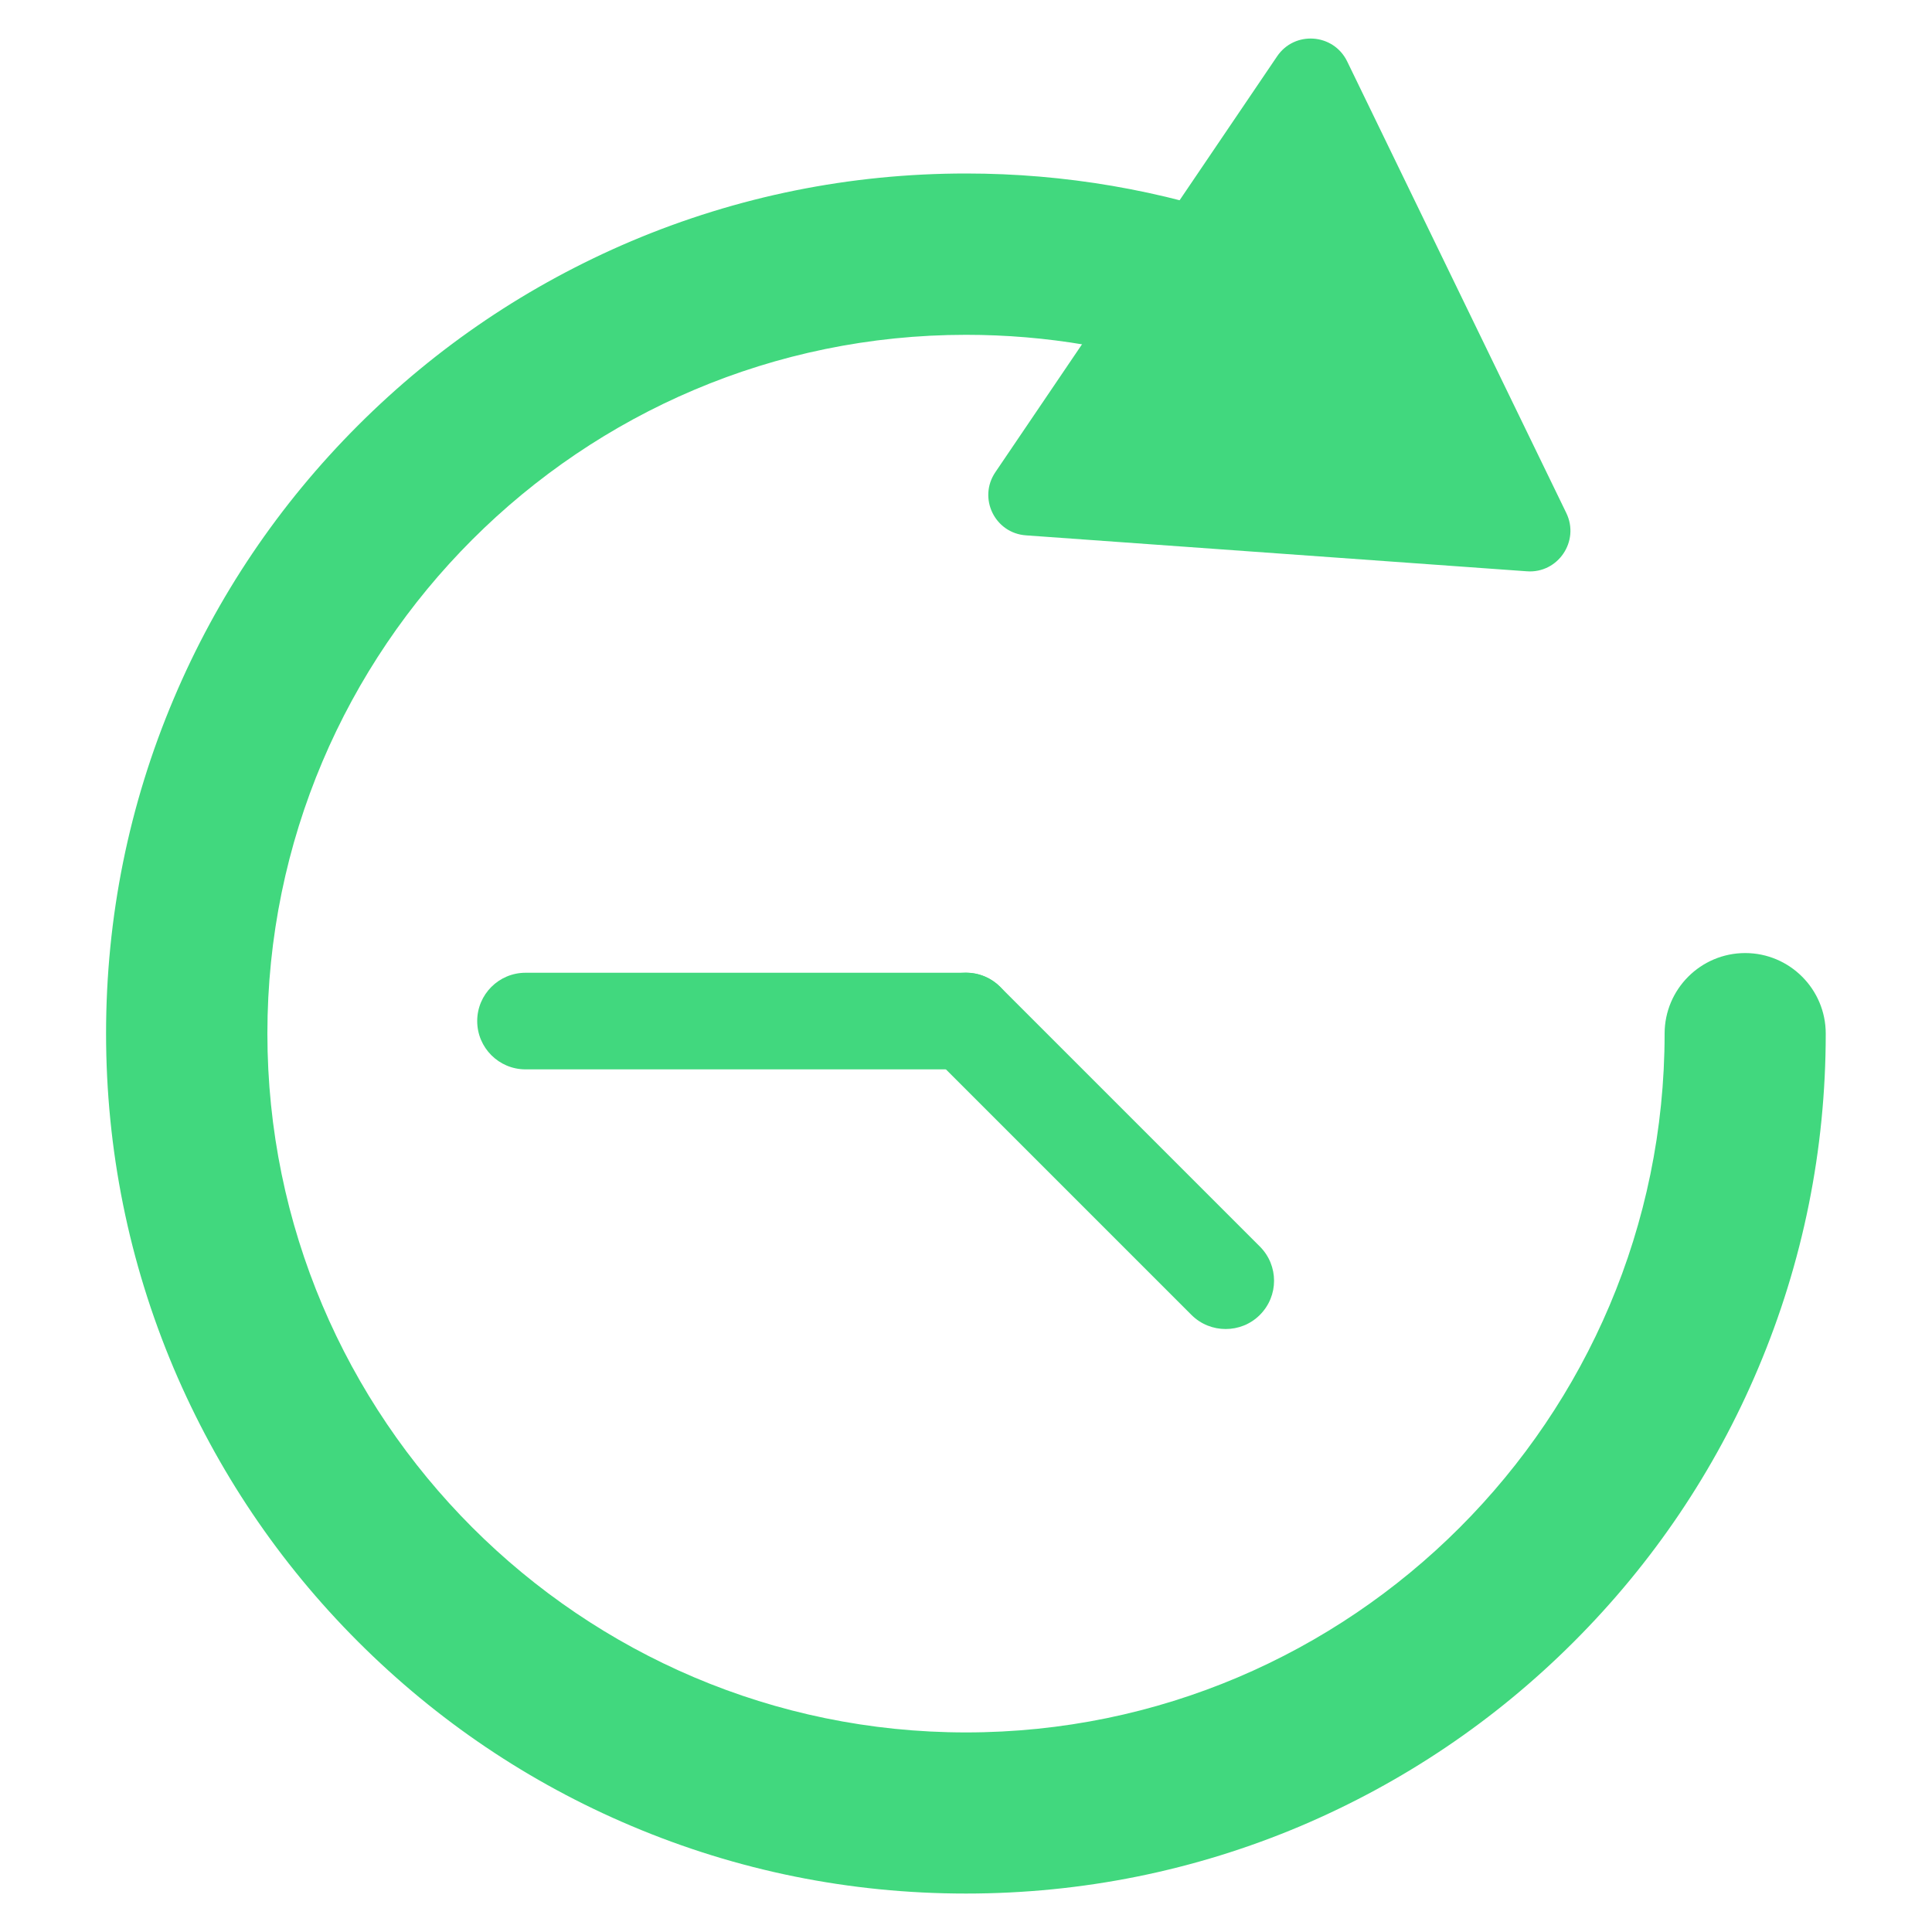 <?xml version="1.0" encoding="utf-8"?>
<!-- Generator: Adobe Illustrator 22.1.0, SVG Export Plug-In . SVG Version: 6.00 Build 0)  -->
<svg version="1.1" id="Layer_1" xmlns="http://www.w3.org/2000/svg" xmlns:xlink="http://www.w3.org/1999/xlink" x="0px" y="0px"
	 viewBox="0 0 1000 1000" style="enable-background:new 0 0 1000 1000;" xml:space="preserve">
<style type="text/css">
	.st0{fill:#41D87E;}
</style>
<g>
	<g>
		<g>
			<path class="st0" d="M500,980.1c-60.1,0-118.4-11.8-173.2-35c-53-22.4-100.6-54.5-141.5-95.4s-72.9-88.5-95.4-141.5
				c-23.2-54.9-35-113.2-35-173.3c0-60.1,11.8-118.4,35-173.2c22.4-53,54.5-100.6,95.4-141.5c40.9-40.9,88.5-72.9,141.5-95.4
				c54.9-23.2,113.2-35,173.2-35c51.1,0,101.2,8.6,148.9,25.5c21.7,7.7,33.1,31.6,25.4,53.3c-7.7,21.7-31.6,33.1-53.3,25.4
				c-38.7-13.8-79.4-20.7-121-20.7c-199.4,0-361.6,162.2-361.6,361.6S300.6,896.7,500,896.7S861.6,734.4,861.6,535
				c0-23,18.7-41.7,41.7-41.7s41.7,18.7,41.7,41.7c0,60.1-11.8,118.4-35,173.3c-22.4,53-54.5,100.6-95.4,141.5
				c-40.9,40.9-88.5,72.9-141.5,95.4C618.4,968.3,560.1,980.1,500,980.1z"/>
		</g>
	</g>
	<g>
		<g>
			<g>
				<path class="st0" d="M531.1,277.1l259.2,18.6c16.1,1.2,27.5-15.6,20.4-30.2L697.3,31.8c-7.1-14.6-27.3-16-36.3-2.6L515.2,244.4
					C506.1,257.8,514.9,276,531.1,277.1z"/>
			</g>
		</g>
	</g>
</g>
<g>
	<path class="st0" d="M500,553.5H272c-13.8,0-25-11.2-25-25s11.2-25,25-25h228c13.8,0,25,11.2,25,25S513.8,553.5,500,553.5z"/>
</g>
<g>
	<path class="st0" d="M634.4,687.9c-6.4,0-12.8-2.4-17.7-7.3L482.3,546.2c-9.8-9.8-9.8-25.6,0-35.4c9.8-9.8,25.6-9.8,35.4,0
		l134.4,134.4c9.8,9.8,9.8,25.6,0,35.4C647.2,685.5,640.8,687.9,634.4,687.9z"/>
</g>
</svg>
